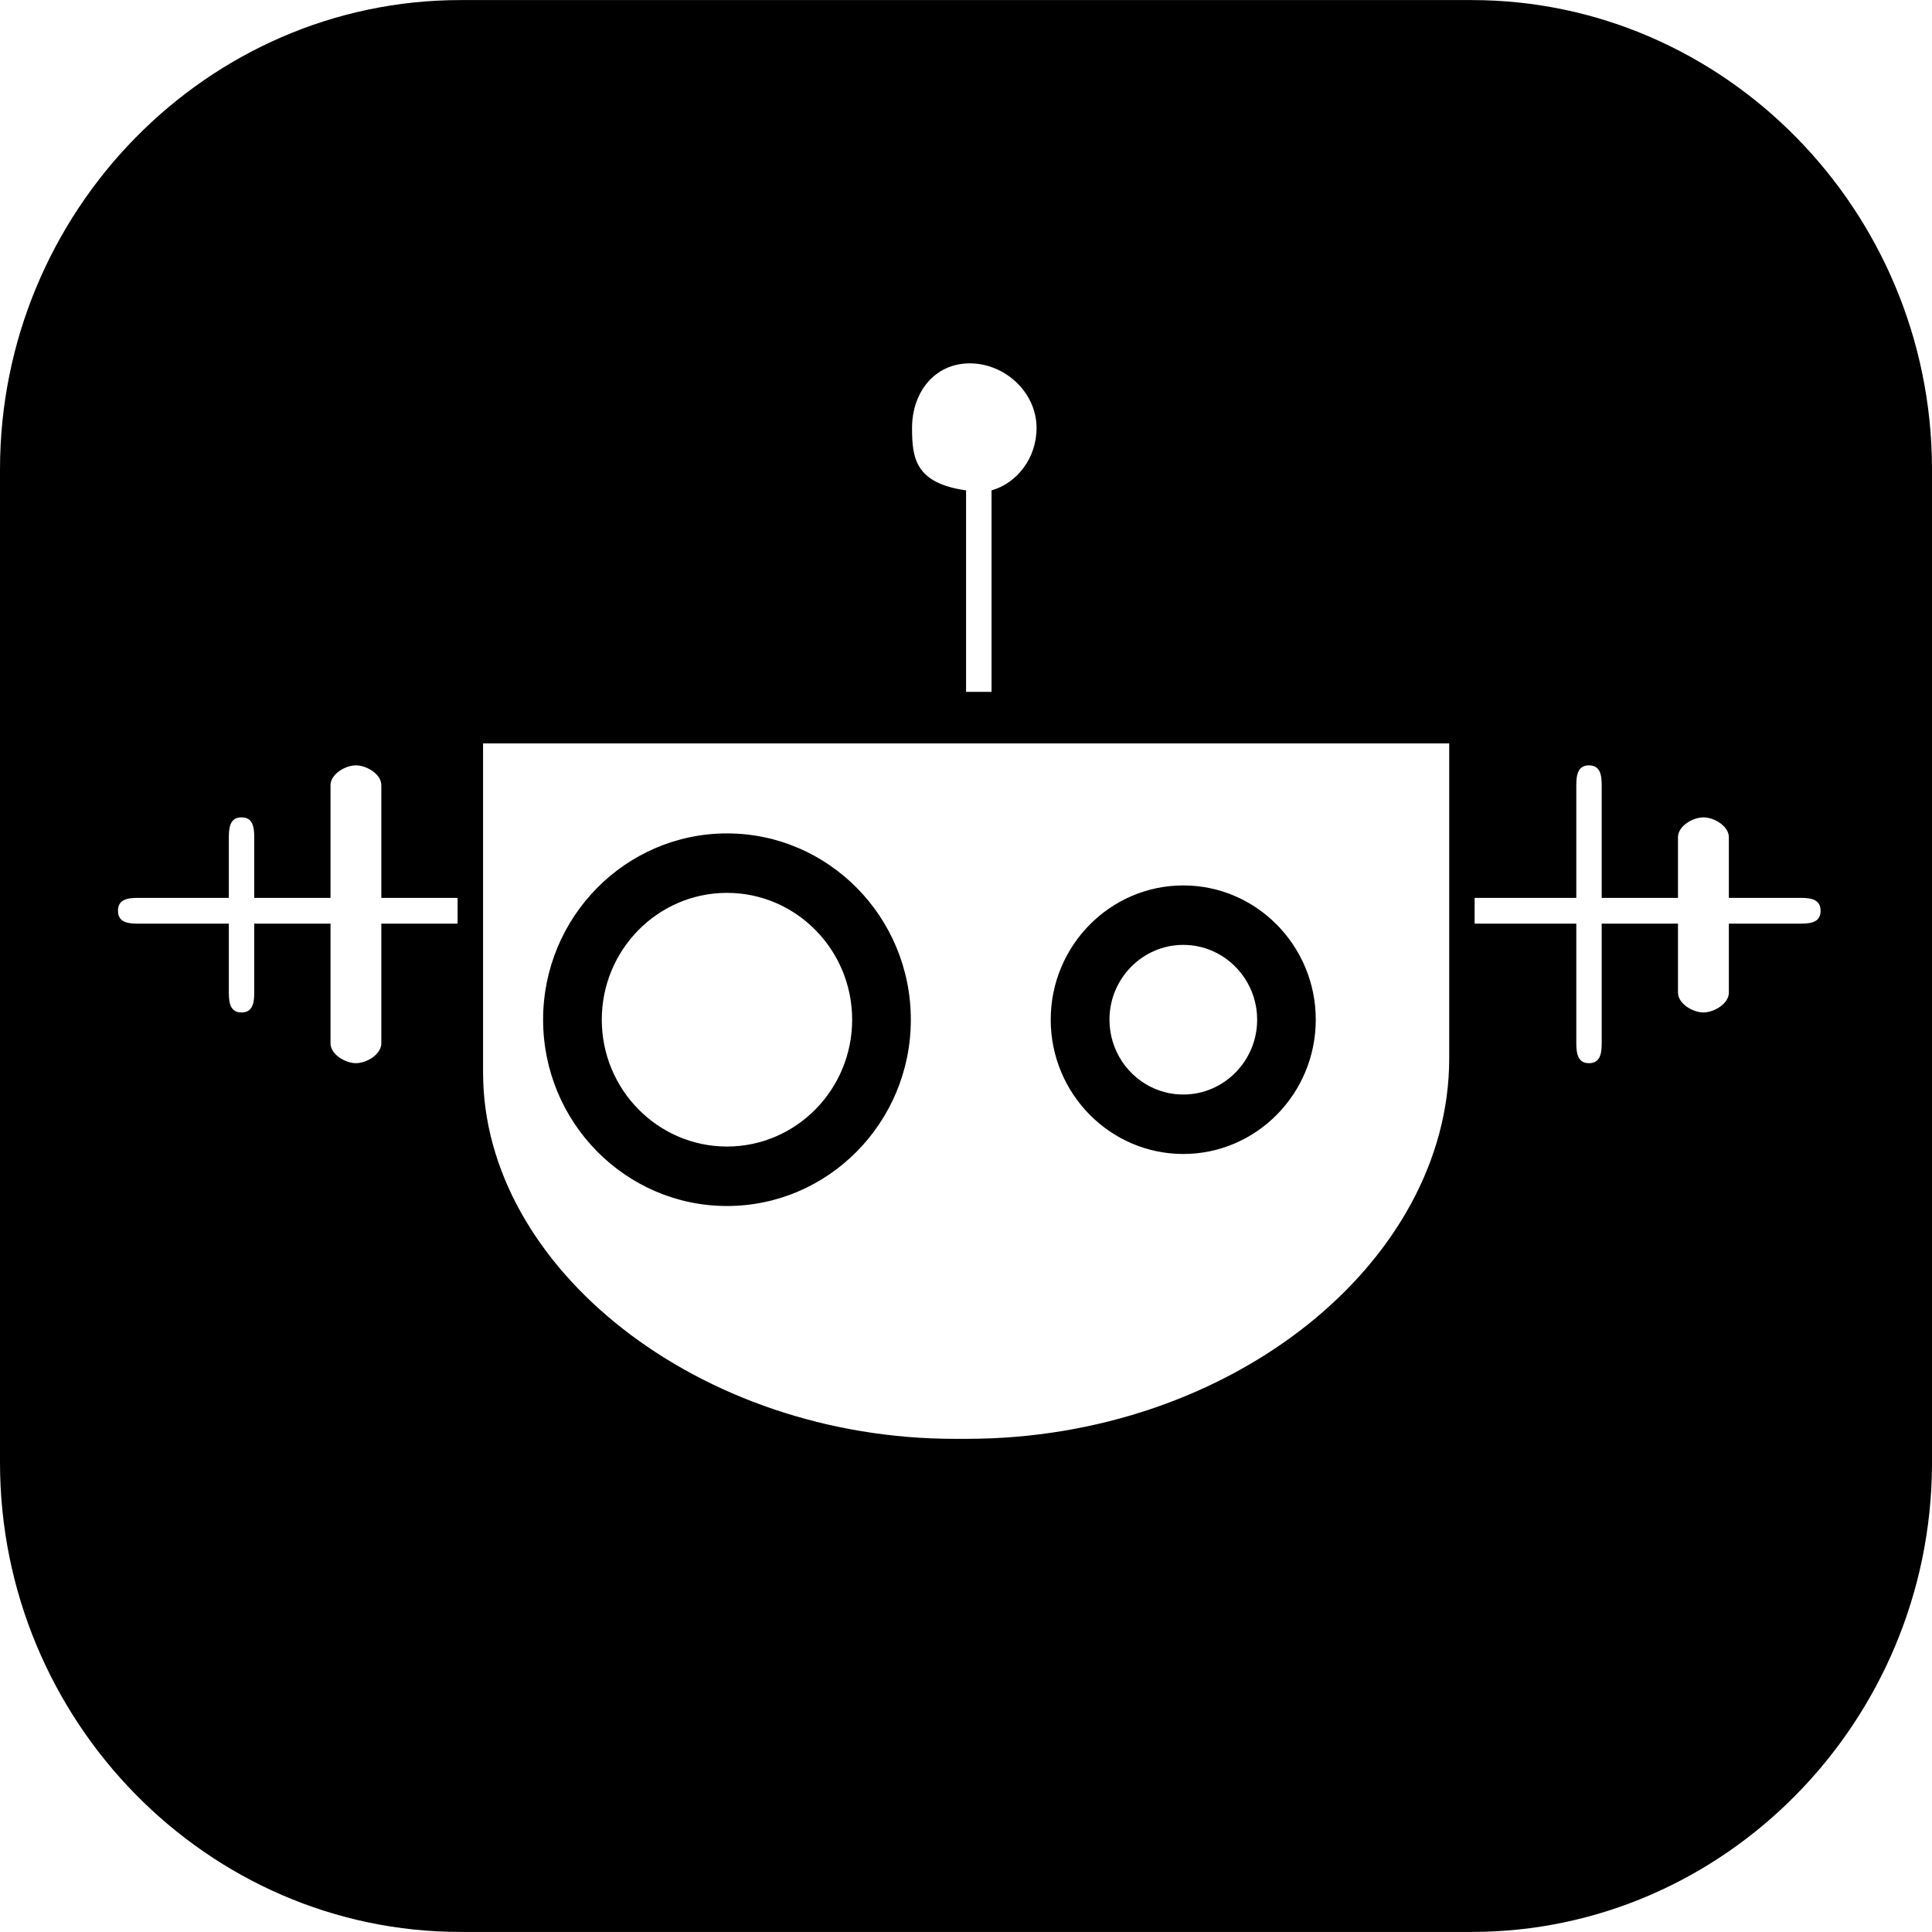 <svg xmlns="http://www.w3.org/2000/svg" xmlns:xlink="http://www.w3.org/1999/xlink" preserveAspectRatio="xMidYMid" width="27" height="27" viewBox="0 0 27 27">
  <path d="M20.568,26.999 L6.435,26.999 C2.896,26.999 -0.000,24.047 -0.000,20.440 L-0.000,6.560 C-0.000,2.953 2.896,0.001 6.435,0.001 L20.568,0.001 C24.097,0.001 26.984,2.937 27.000,6.531 L27.000,20.469 C26.984,24.063 24.097,26.999 20.568,26.999 ZM6.395,12.548 L5.329,12.548 L5.329,10.973 C5.329,10.820 5.126,10.696 4.974,10.696 C4.823,10.696 4.619,10.820 4.619,10.973 L4.619,12.548 L3.553,12.548 L3.553,11.700 C3.553,11.546 3.527,11.423 3.375,11.423 C3.224,11.423 3.198,11.546 3.198,11.700 L3.198,12.548 L1.922,12.548 C1.771,12.548 1.649,12.576 1.649,12.728 C1.649,12.882 1.771,12.908 1.922,12.908 L3.198,12.908 L3.198,13.872 C3.198,14.025 3.224,14.149 3.375,14.149 C3.527,14.149 3.553,14.025 3.553,13.872 L3.553,12.908 L4.619,12.908 L4.619,14.581 C4.619,14.734 4.823,14.858 4.974,14.858 C5.126,14.858 5.329,14.734 5.329,14.581 L5.329,12.908 L6.395,12.908 L6.395,12.548 ZM13.553,5.078 C13.060,5.078 12.746,5.483 12.746,5.981 C12.746,6.403 12.791,6.753 13.501,6.853 L13.501,9.669 L13.857,9.669 L13.857,6.853 C14.212,6.753 14.486,6.403 14.486,5.981 C14.486,5.483 14.045,5.078 13.553,5.078 ZM20.253,13.021 L20.253,12.534 L20.253,10.389 L6.751,10.389 L6.751,12.544 L6.751,13.011 L6.751,14.989 C6.751,17.725 9.778,20.108 13.341,20.108 L13.509,20.108 C17.213,20.108 20.253,17.635 20.253,14.790 L20.253,13.021 ZM25.169,12.548 L24.161,12.548 L24.161,11.700 C24.161,11.546 23.957,11.423 23.806,11.423 C23.654,11.423 23.450,11.546 23.450,11.700 L23.450,12.548 L22.384,12.548 L22.384,10.973 C22.384,10.820 22.358,10.696 22.206,10.696 C22.056,10.696 22.029,10.820 22.029,10.973 L22.029,12.548 L20.608,12.548 L20.608,12.908 L22.029,12.908 L22.029,14.581 C22.029,14.734 22.056,14.858 22.206,14.858 C22.358,14.858 22.384,14.734 22.384,14.581 L22.384,12.908 L23.450,12.908 L23.450,13.872 C23.450,14.025 23.654,14.149 23.806,14.149 C23.957,14.149 24.161,14.025 24.161,13.872 L24.161,12.908 L25.169,12.908 C25.321,12.908 25.443,12.882 25.443,12.728 C25.443,12.576 25.321,12.548 25.169,12.548 ZM16.537,16.127 C15.515,16.127 14.684,15.285 14.684,14.250 C14.684,13.216 15.515,12.374 16.537,12.374 C17.558,12.374 18.388,13.216 18.388,14.250 C18.388,15.285 17.558,16.127 16.537,16.127 ZM16.938,13.287 C16.814,13.234 16.679,13.205 16.537,13.205 C15.968,13.205 15.505,13.674 15.505,14.250 C15.505,14.683 15.765,15.055 16.135,15.214 C16.259,15.267 16.394,15.296 16.537,15.296 C17.105,15.296 17.569,14.827 17.569,14.250 L17.569,14.250 C17.569,13.818 17.308,13.446 16.938,13.287 ZM17.569,14.250 C17.569,13.818 17.308,13.446 16.938,13.287 C17.308,13.446 17.569,13.818 17.569,14.250 ZM10.160,16.854 C8.743,16.854 7.590,15.686 7.590,14.250 C7.590,12.814 8.743,11.647 10.160,11.647 C11.577,11.647 12.729,12.814 12.729,14.250 C12.729,15.686 11.577,16.854 10.160,16.854 ZM10.160,12.478 C9.194,12.478 8.410,13.273 8.410,14.250 C8.410,15.228 9.194,16.023 10.160,16.023 C11.125,16.023 11.909,15.228 11.909,14.250 C11.909,13.273 11.125,12.478 10.160,12.478 Z" />
</svg>
